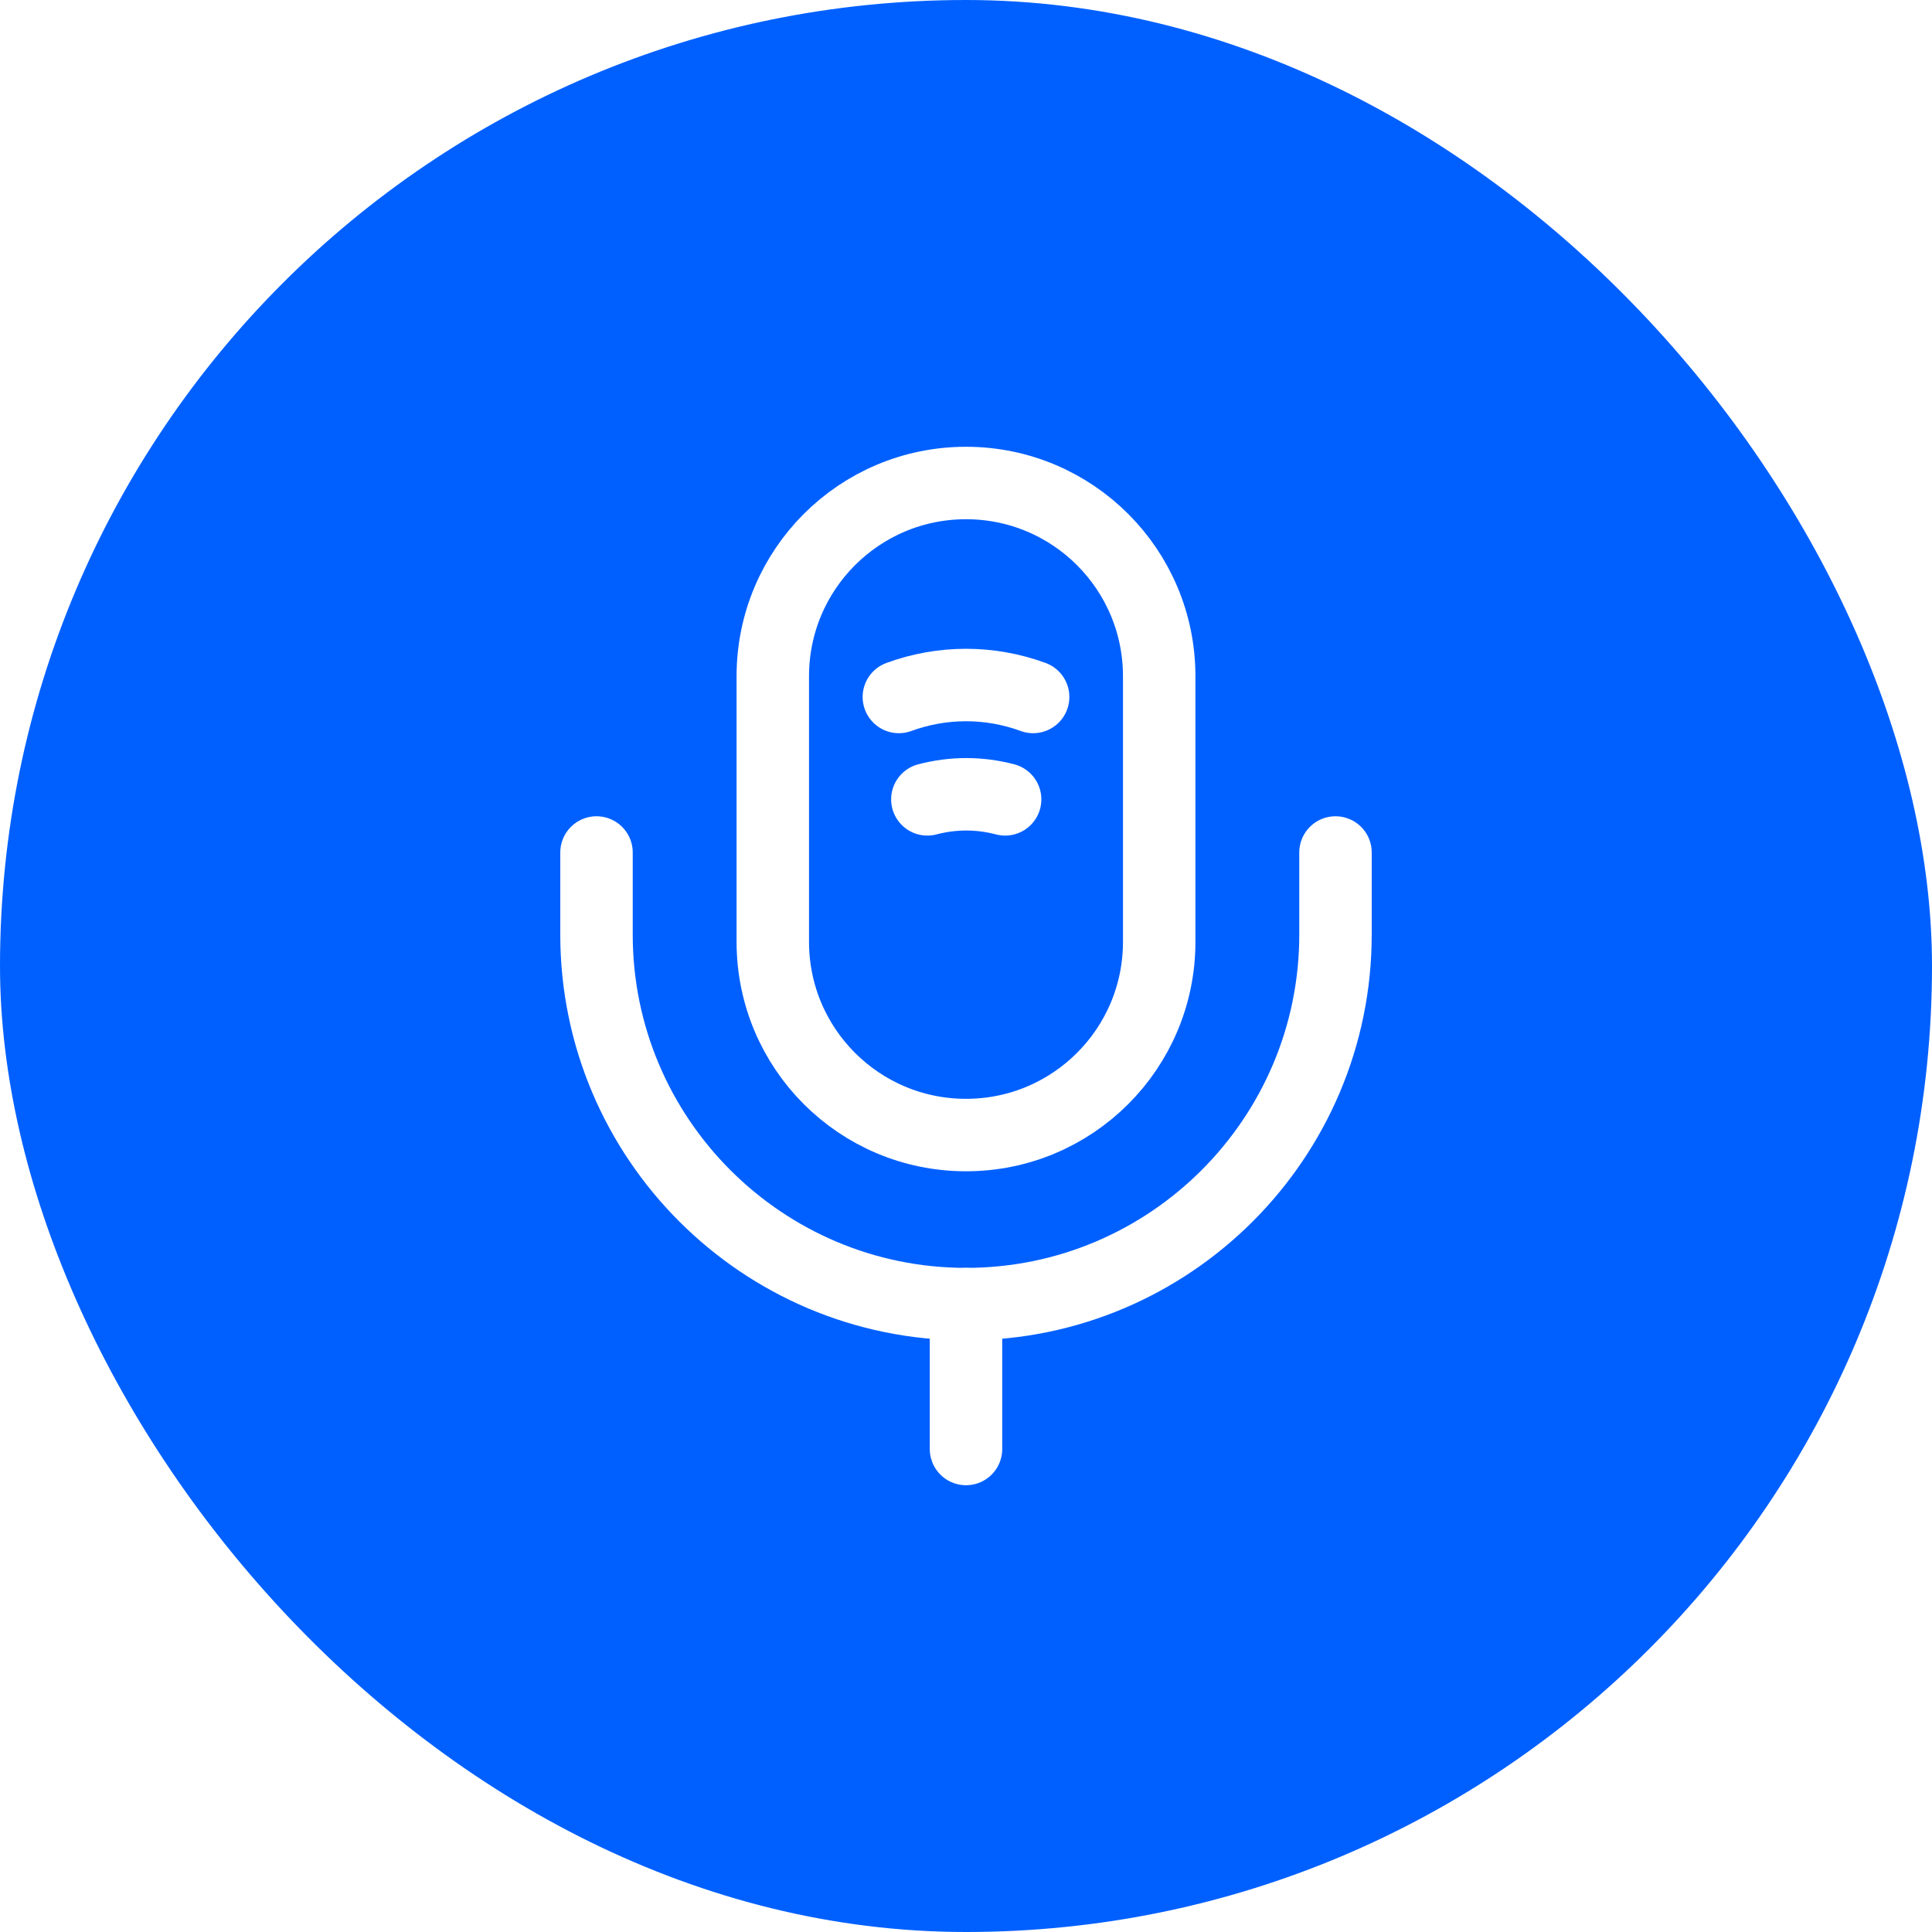 <svg width="40" height="40" viewBox="0 0 40 40" fill="none" xmlns="http://www.w3.org/2000/svg">
<g filter="url(#filter0_b_22_223)">
<rect width="40" height="40" rx="20" fill="#0060FF"/>
</g>
<path d="M20 23.5C22.21 23.5 24 21.71 24 19.5V14C24 11.79 22.21 10 20 10C17.79 10 16 11.79 16 14V19.5C16 21.71 17.79 23.5 20 23.5Z" stroke="white" stroke-width="1.5" stroke-linecap="round" stroke-linejoin="round"/>
<path d="M12.35 17.65V19.35C12.35 23.57 15.78 27 20 27C24.22 27 27.65 23.57 27.65 19.35V17.65" stroke="white" stroke-width="1.5" stroke-linecap="round" stroke-linejoin="round"/>
<path d="M18.61 14.43C19.51 14.1 20.49 14.1 21.39 14.43" stroke="white" stroke-width="1.5" stroke-linecap="round" stroke-linejoin="round"/>
<path d="M19.2 16.55C19.73 16.41 20.28 16.41 20.81 16.55" stroke="white" stroke-width="1.5" stroke-linecap="round" stroke-linejoin="round"/>
<path d="M20 27V30" stroke="white" stroke-width="1.5" stroke-linecap="round" stroke-linejoin="round"/>
<defs>
<filter id="filter0_b_22_223" x="-7" y="-7" width="54" height="54" filterUnits="userSpaceOnUse" color-interpolation-filters="sRGB">
<feFlood flood-opacity="0" result="BackgroundImageFix"/>
<feGaussianBlur in="BackgroundImageFix" stdDeviation="3.5"/>
<feComposite in2="SourceAlpha" operator="in" result="effect1_backgroundBlur_22_223"/>
<feBlend mode="normal" in="SourceGraphic" in2="effect1_backgroundBlur_22_223" result="shape"/>
</filter>
</defs>
</svg>
